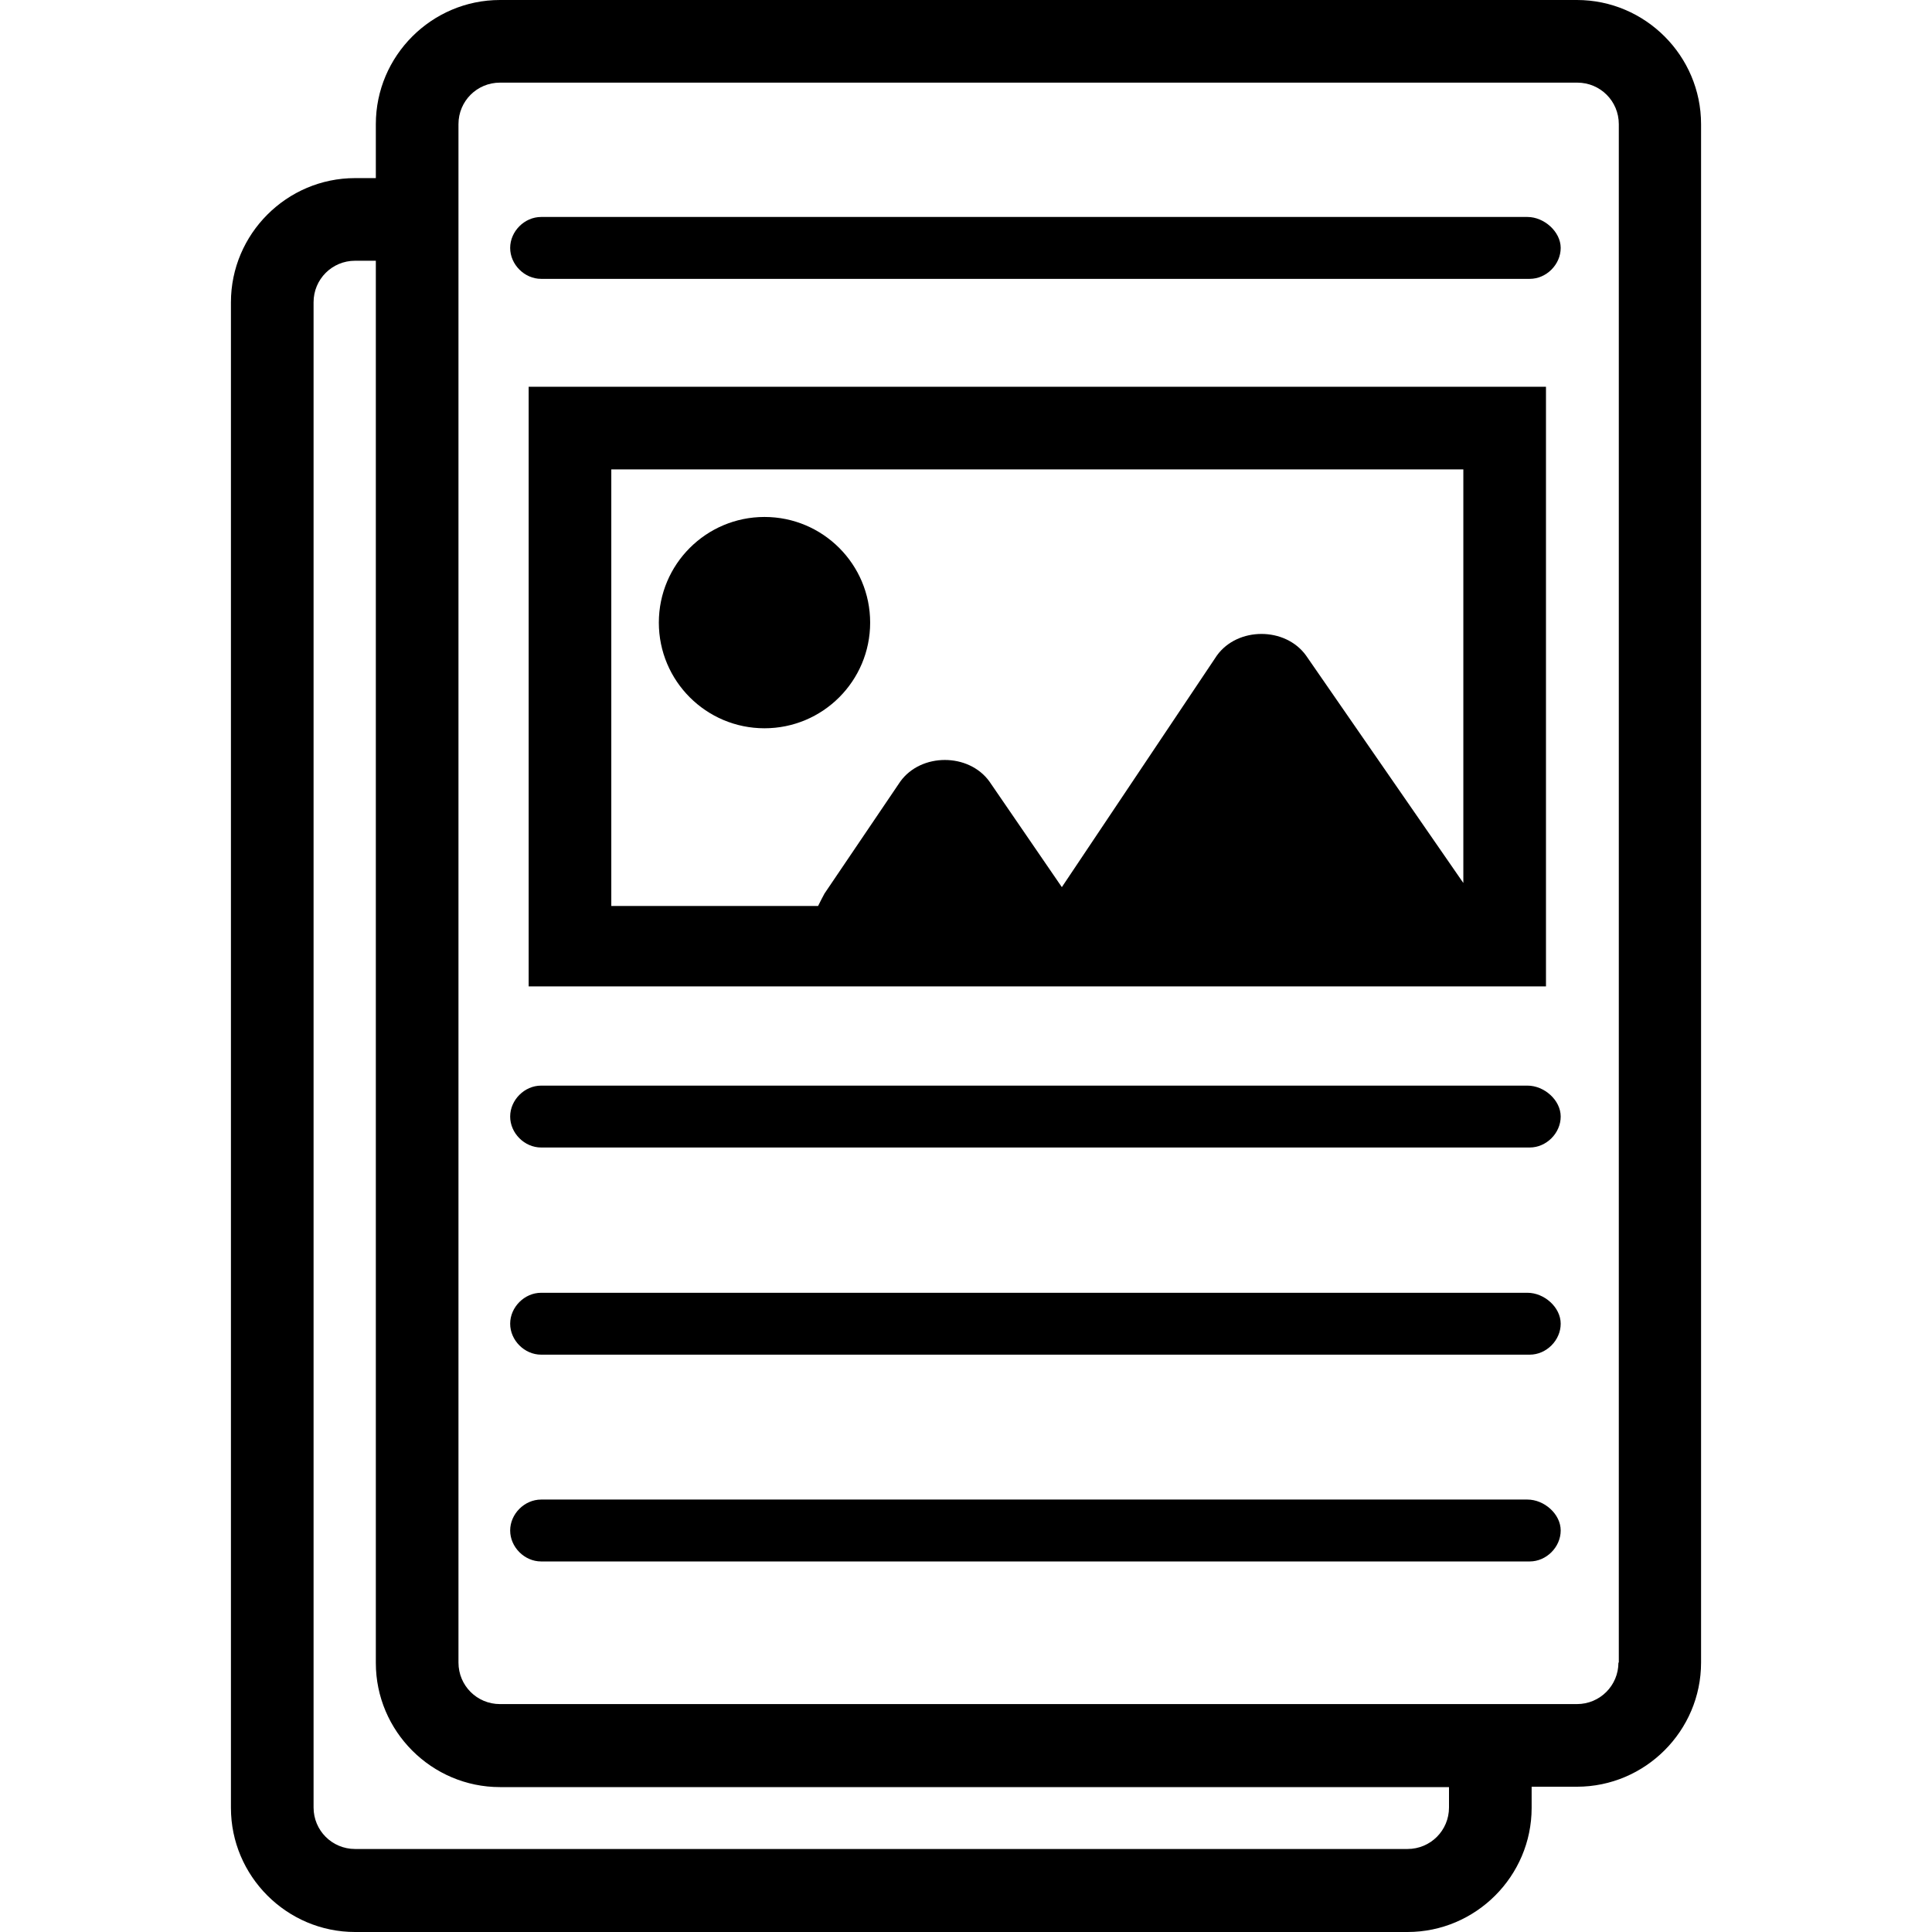 <?xml version="1.0" encoding="utf-8"?>
<!-- Generator: Adobe Illustrator 21.1.0, SVG Export Plug-In . SVG Version: 6.00 Build 0)  -->
<svg version="1.1" id="Layer_1" xmlns="http://www.w3.org/2000/svg" xmlns:xlink="http://www.w3.org/1999/xlink" x="0px" y="0px"
	 viewBox="0 0 512 512" style="enable-background:new 0 0 512 512;" xml:space="preserve">
<g>
	<path d="M410.3,102.5H140.1v158.9h269.6V102.5H410.3z M162,124.4h225.8V234l-41.7-60.3c-5.5-7.6-18.1-7.6-23.6,0l-41.1,61.4
		l-19.2-28c-5.5-7.6-18.1-7.6-23.6,0l-20.1,29.7c-0.6,1.1-1.1,2.1-1.7,3.3H162V124.4z"/>
	<circle cx="202.6" cy="165" r="28"/>
	<path d="M404.8,287.7H143.4c-4.4,0-8.2,3.8-8.2,8.2s3.8,8.2,8.2,8.2h262c4.4,0,8.2-3.8,8.2-8.2
		C413.6,291.5,409.2,287.7,404.8,287.7z"/>
	<path d="M404.8,342.6H143.4c-4.4,0-8.2,3.8-8.2,8.2s3.8,8.2,8.2,8.2h262c4.4,0,8.2-3.8,8.2-8.2S409.2,342.6,404.8,342.6z"/>
	<path d="M404.8,57.5H143.4c-4.4,0-8.2,3.8-8.2,8.2s3.8,8.2,8.2,8.2h262c4.4,0,8.2-3.8,8.2-8.2C413.6,61.4,409.2,57.5,404.8,57.5z"
		/>
	<path d="M404.8,397.4H143.4c-4.4,0-8.2,3.8-8.2,8.2c0,4.4,3.8,8.2,8.2,8.2h262c4.4,0,8.2-3.8,8.2-8.2
		C413.6,401.2,409.2,397.4,404.8,397.4z"/>
	<path d="M417.9,0H132.5c-18.1,0-32.9,14.8-32.9,32.9v14.3h-5.5C76,47.2,61.2,62,61.2,80.1v399c0,18.1,14.8,32.9,32.9,32.9H373
		c18.1,0,32.9-14.8,32.9-32.9v-5.6h12c18.1,0,32.9-14.8,32.9-32.9V32.9C450.8,14.8,436,0,417.9,0z M384,479c0,6.1-4.9,11-11,11H94.1
		c-6.1,0-11-4.9-11-11V80.1c0-6.1,4.9-11,11-11h5.5v371.6c0,18.1,14.8,32.9,32.9,32.9H384V479z M428.9,440.6c0,6.1-4.9,11-11,11
		H132.5c-6.1,0-11-4.9-11-11V32.9c0-6.1,4.9-11,11-11h285.5c6.1,0,11,4.9,11,11V440.6L428.9,440.6z"/>
</g>
</svg>
